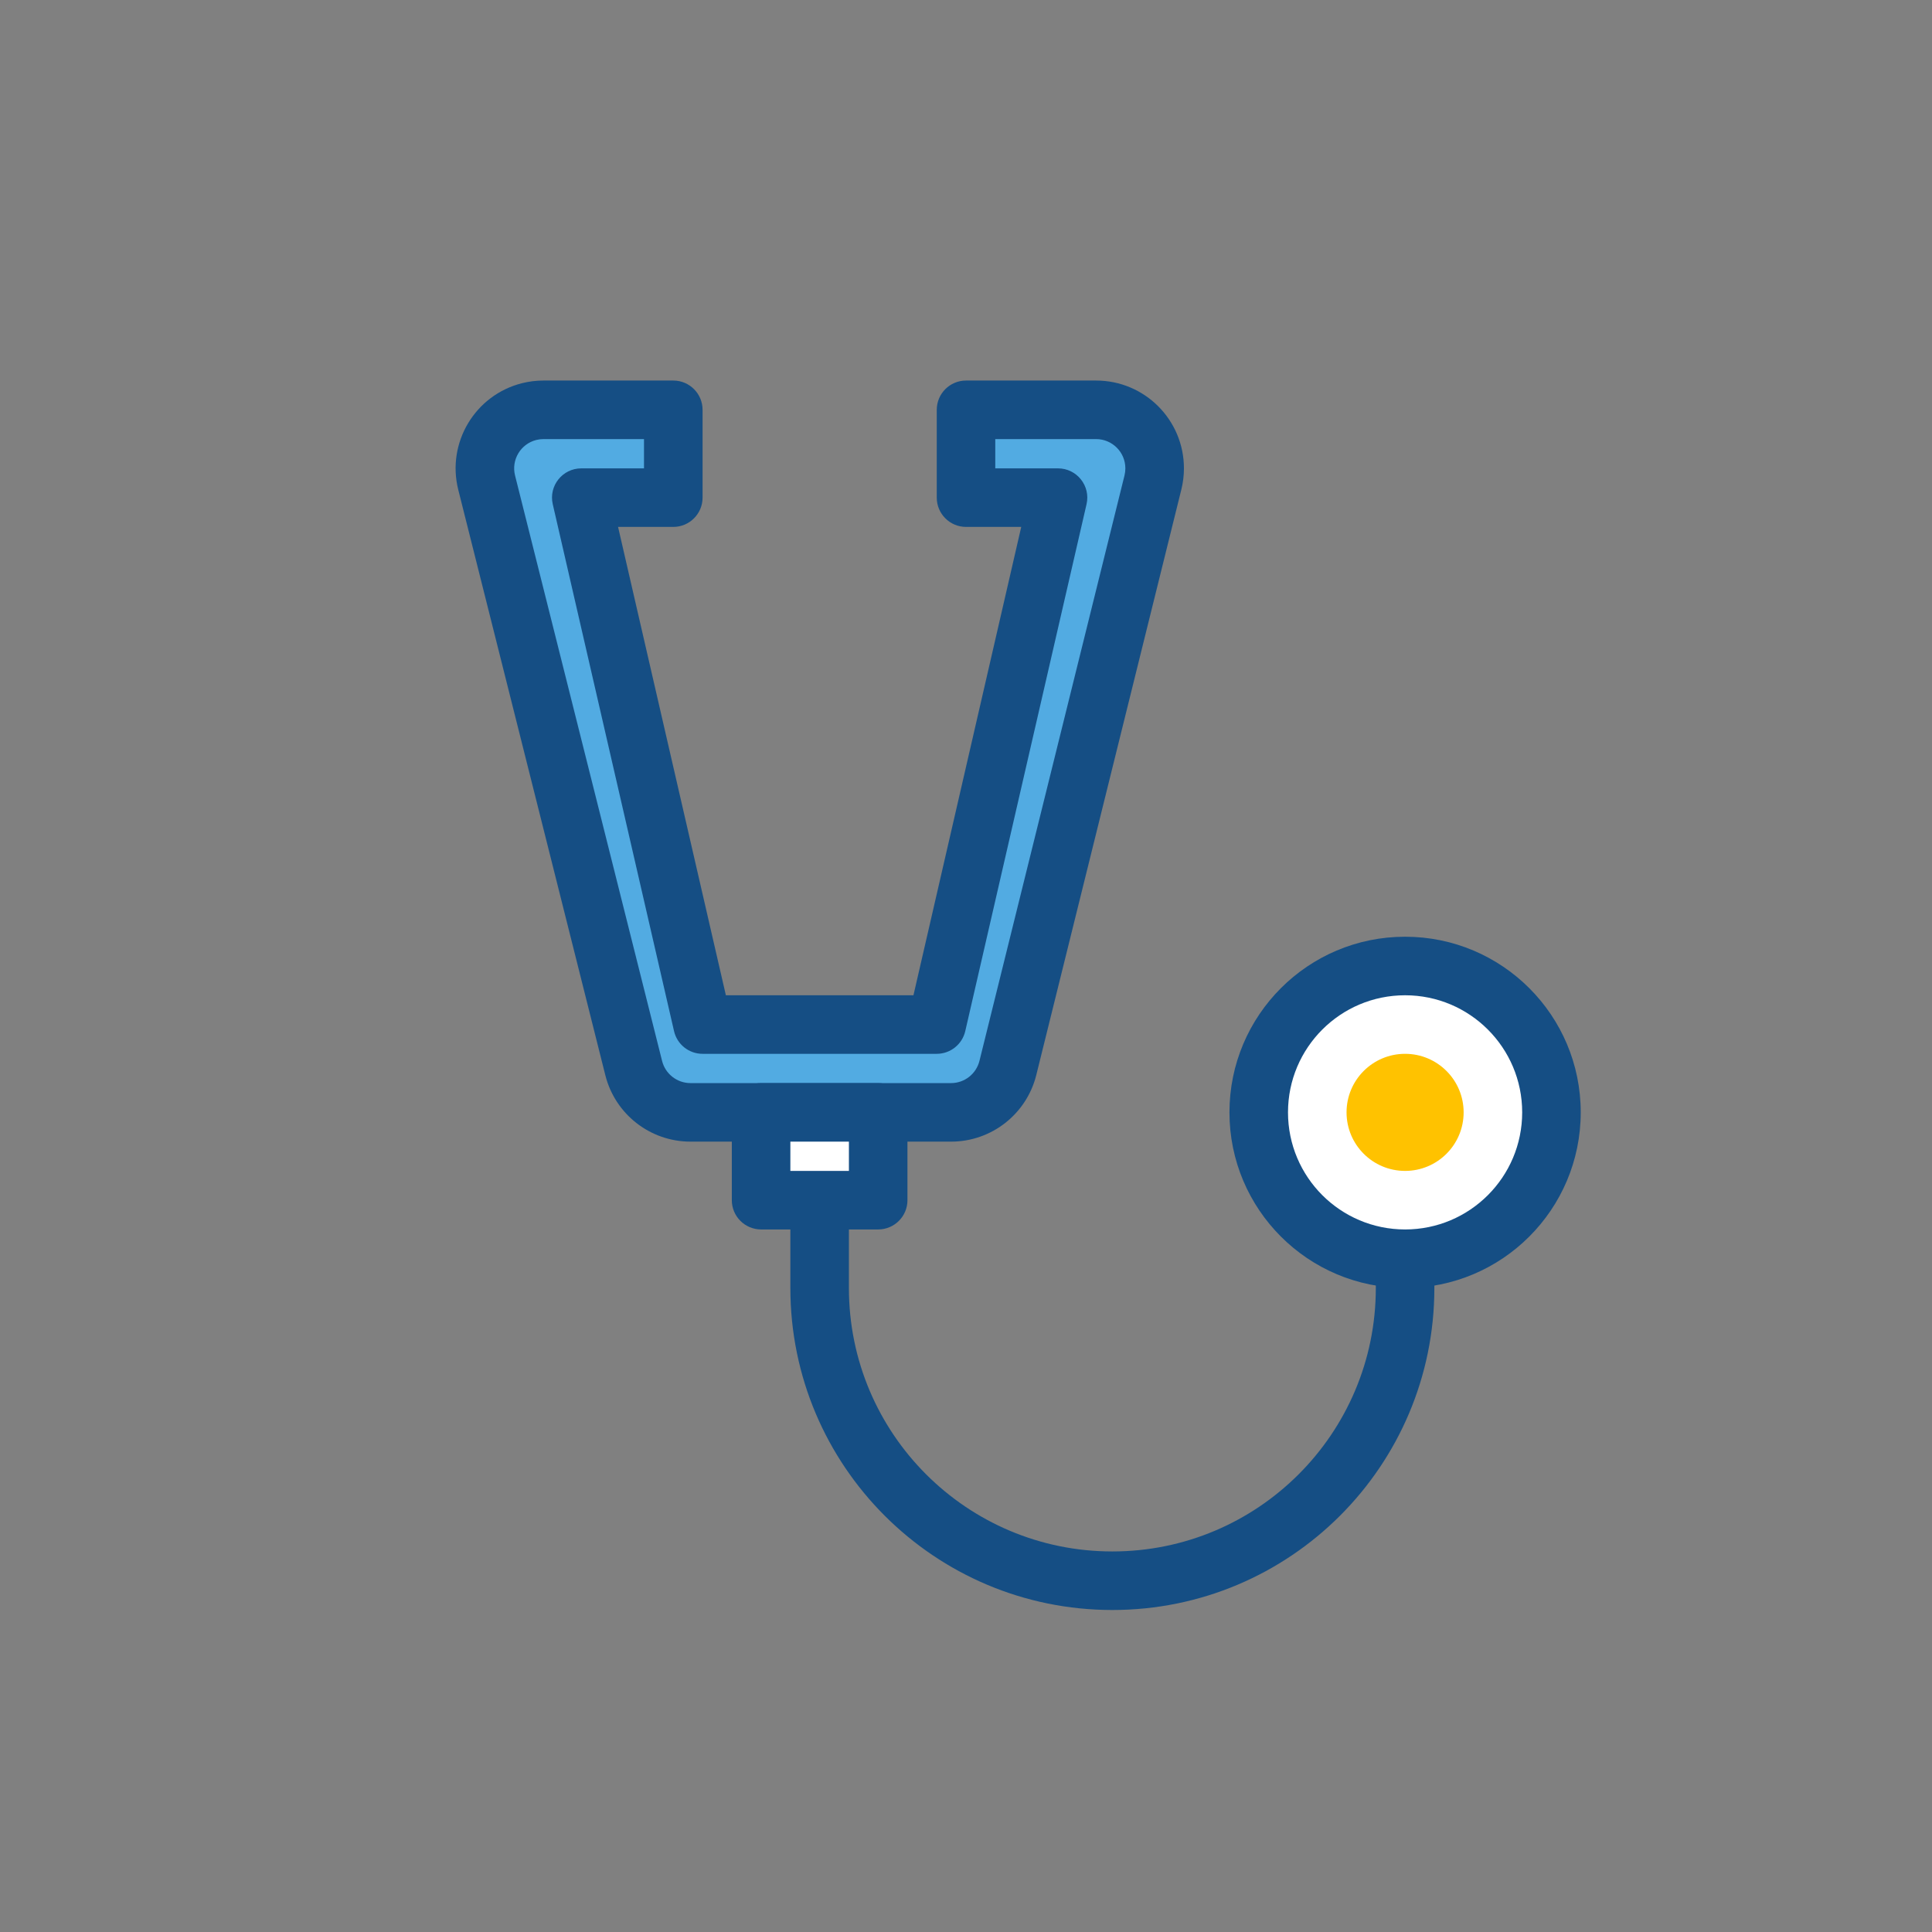 <svg width="66" height="66" viewBox="0 0 66 66" fill="none" xmlns="http://www.w3.org/2000/svg">
<rect x="0" y="0" width="66" height="66" fill="#808080" stroke="none"/>
<g id="iconspace_Stethoscope B">
<path id="Shape" d="M47 42V44C47 48.971 42.971 53 38 53C33.029 53 29 48.971 29 44V38H27V44C27 50.075 31.925 55 38 55C44.075 55 49 50.075 49 44V42H47Z" fill="#154E84"/>
<path id="Shape_2" d="M48 44C51.314 44 54 41.314 54 38C54 34.686 51.314 32 48 32C44.686 32 42 34.686 42 38C42 41.314 44.686 44 48 44Z" fill="#154E84"/>
<path id="Shape_3" d="M48 42C45.791 42 44 40.209 44 38C44 35.791 45.791 34 48 34C50.209 34 52 35.791 52 38C52 40.209 50.209 42 48 42Z" fill="white"/>
<circle id="Shape_4" cx="48" cy="38" r="2" fill="#FFC200"/>
<path id="Shape_5" d="M34.887 18H33.001C32.449 18 32.001 17.552 32.001 17V14C32.001 13.448 32.449 13 33.001 13H37.445C39.102 13 40.445 14.343 40.445 16C40.445 16.243 40.415 16.485 40.357 16.721L35.402 36.721C35.07 38.06 33.869 39 32.49 39H23.588C22.213 39 21.014 38.065 20.679 36.731L15.655 16.731C15.252 15.124 16.227 13.494 17.834 13.09C18.073 13.03 18.319 13 18.565 13L23.001 13C23.553 13 24.001 13.448 24.001 14V17C24.001 17.552 23.553 18 23.001 18H21.114L24.797 34H31.205L34.887 18Z" fill="#154E84"/>
<path id="Shape_6" d="M22 15H18.565C18.483 15 18.401 15.01 18.321 15.03C17.785 15.165 17.46 15.708 17.595 16.244L22.618 36.244C22.73 36.688 23.129 37 23.588 37H32.489C32.949 37 33.349 36.687 33.46 36.24L38.415 16.241C38.434 16.162 38.444 16.081 38.444 16C38.444 15.448 37.997 15 37.444 15H34V16H36.143C36.786 16 37.262 16.598 37.118 17.224L32.975 35.224C32.87 35.678 32.466 36 32 36H24C23.534 36 23.13 35.678 23.026 35.224L18.883 17.224C18.739 16.598 19.215 16 19.857 16H22V15Z" fill="#52ABE2"/>
<path id="Shape_7" d="M25 38C25 37.448 25.448 37 26 37H30C30.552 37 31 37.448 31 38V41C31 41.552 30.552 42 30 42H26C25.448 42 25 41.552 25 41V38Z" fill="#154E84"/>
<path id="Shape_8" d="M27 39V40H29V39H27Z" fill="white"/>
</g>
</svg>
